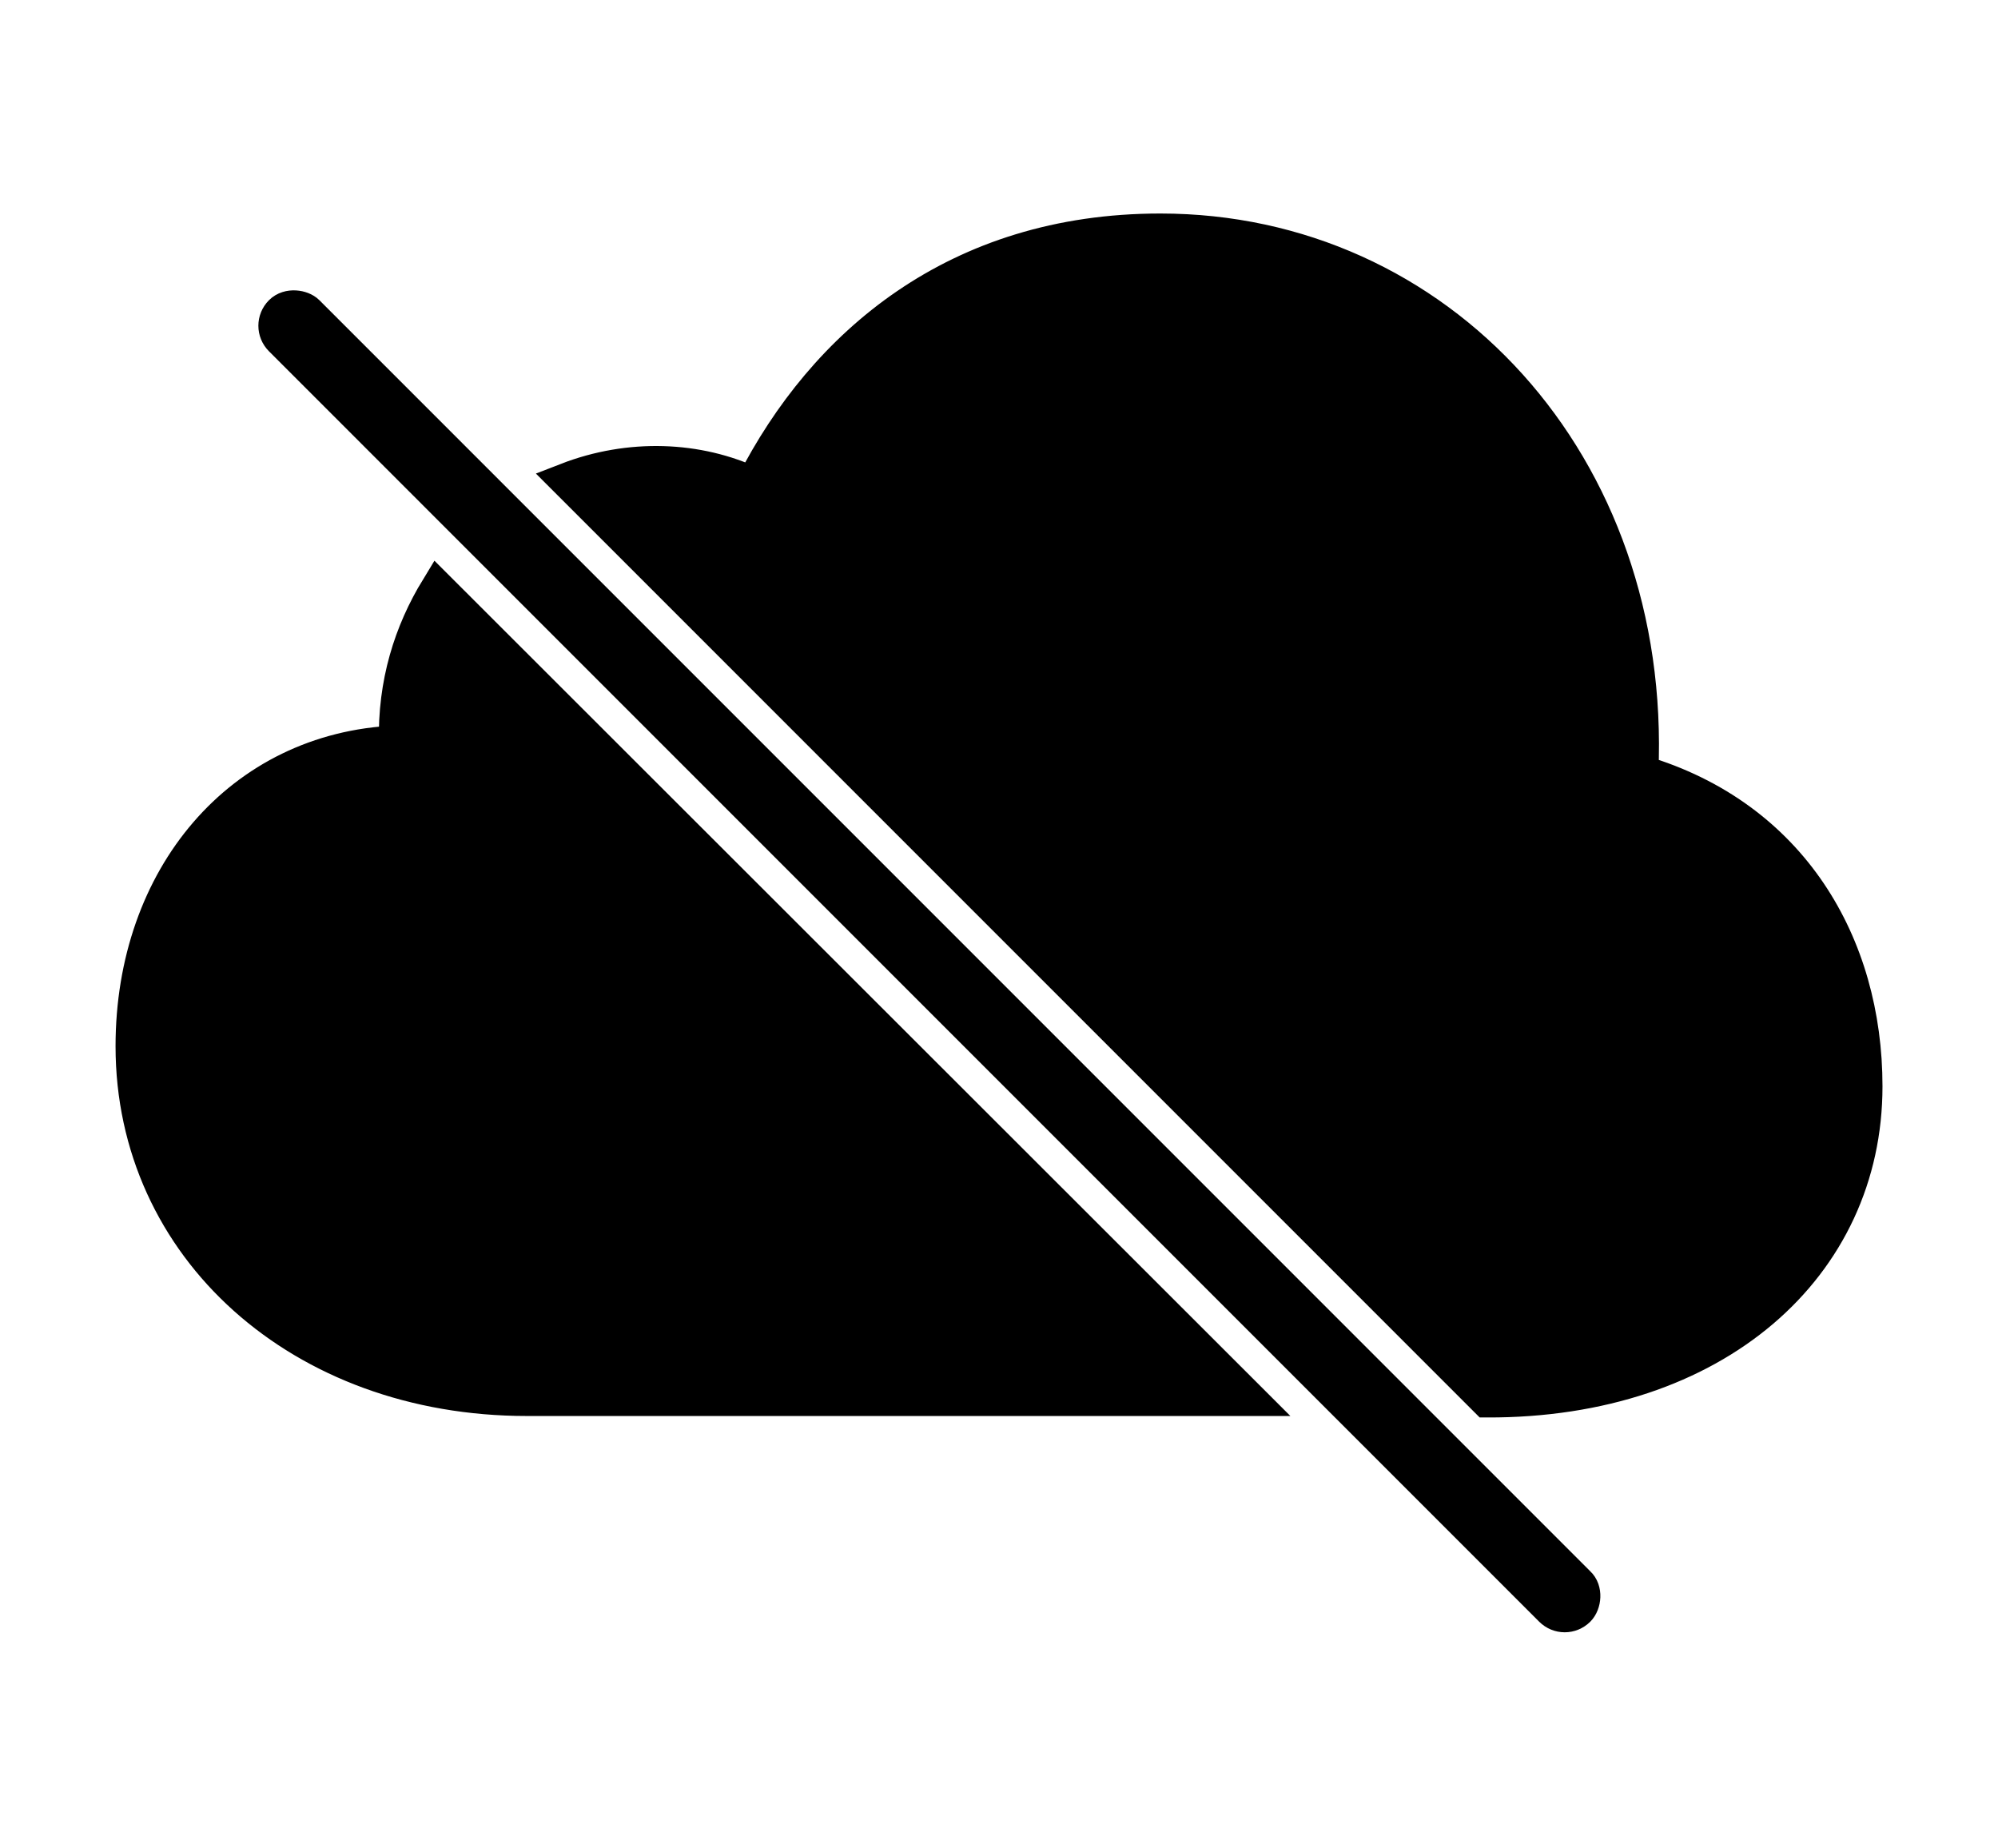 <!--
    This symbol may not be modified and may only be used to refer to Apple’s iCloud service.
-->
<svg width='57.857px' height='53.496px' direction='ltr' xmlns='http://www.w3.org/2000/svg' version='1.1'>
<g fill-rule='nonzero' transform='scale(1,-1) translate(0,-53.496)'>
<path fill='black' stroke='black' fill-opacity='1.0' stroke-width='1.0' d='
    M 43.055,12.955
    C 49.672,12.934 54.012,16.844 54.012,22.043
    C 54.012,26.146 51.863,29.842 47.523,31.131
    C 47.91,40.068 41.637,46.814 33.602,46.814
    C 27.693,46.814 23.869,43.506 21.807,39.467
    C 20.217,40.219 18.24,40.305 16.414,39.596
    Z
    M 44.924,6.896
    C 45.139,6.682 45.482,6.682 45.697,6.896
    C 45.869,7.068 45.912,7.455 45.697,7.648
    L 8.895,44.451
    C 8.744,44.602 8.357,44.666 8.143,44.451
    C 7.928,44.236 7.928,43.893 8.143,43.678
    Z
    M 15.254,12.998
    L 36.158,12.998
    L 12.676,36.459
    C 11.902,35.191 11.43,33.709 11.473,31.99
    C 6.982,31.797 3.846,28.102 3.846,23.203
    C 3.846,17.381 8.723,12.998 15.254,12.998
    Z
' />
</g>
</svg>